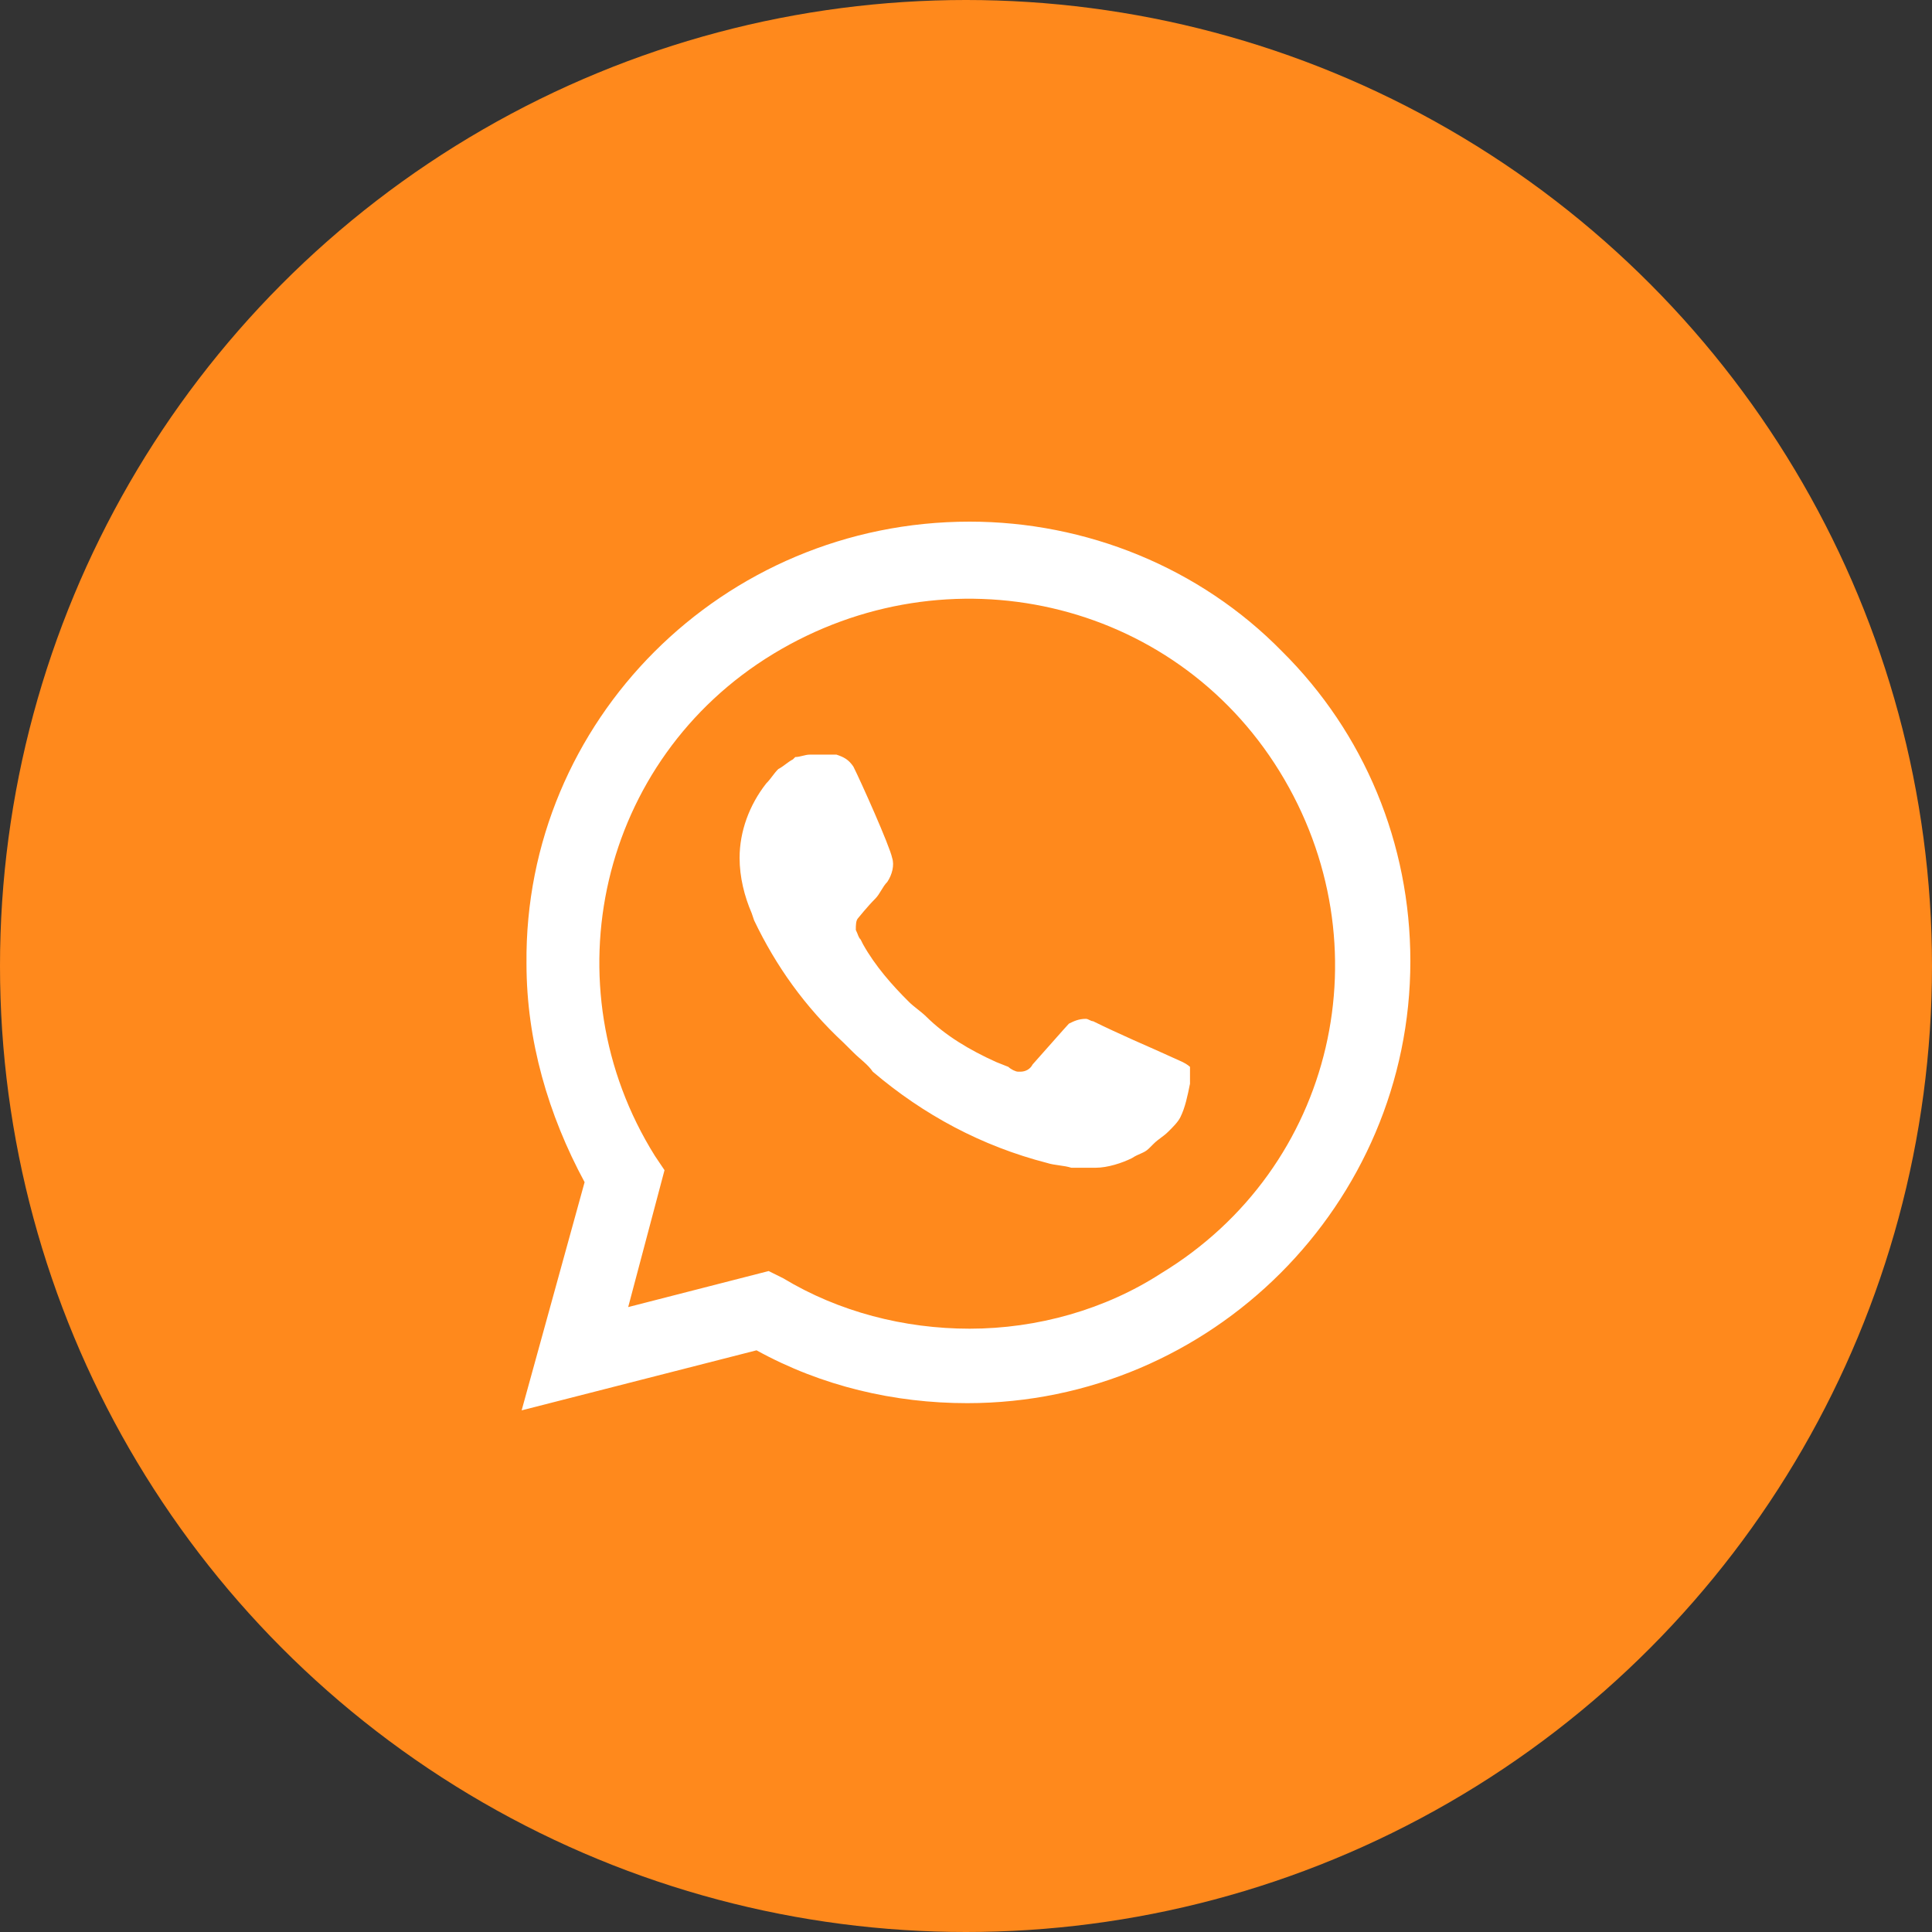 <svg width="100" height="100" viewBox="0 0 100 100" fill="none" xmlns="http://www.w3.org/2000/svg">
<rect x="0" y="0" width="100" height="100" fill="#333333" stroke="none"/>
<circle cx="50" cy="50" r="50" fill="#FF891C"/>
<path d="M66.357 33.714C62.095 29.362 56.204 27 50.188 27C37.403 27 27.125 37.319 27.251 49.876C27.251 53.854 28.379 57.708 30.259 61.189L27 73L39.158 69.892C42.542 71.757 46.303 72.627 50.063 72.627C62.722 72.627 73 62.308 73 49.751C73 43.66 70.618 37.941 66.357 33.714ZM50.188 68.773C46.804 68.773 43.42 67.903 40.537 66.162L39.785 65.789L32.515 67.654L34.395 60.568L33.894 59.822C28.379 50.995 31.011 39.308 40.035 33.838C49.06 28.368 60.717 30.978 66.232 39.93C71.747 48.881 69.114 60.443 60.09 65.913C57.207 67.778 53.697 68.773 50.188 68.773ZM61.218 54.973L59.839 54.351C59.839 54.351 57.834 53.481 56.58 52.859C56.455 52.859 56.33 52.735 56.204 52.735C55.828 52.735 55.578 52.859 55.327 52.984C55.327 52.984 55.202 53.108 53.447 55.097C53.322 55.346 53.071 55.47 52.82 55.47H52.695C52.569 55.47 52.319 55.346 52.194 55.222L51.567 54.973C50.188 54.351 48.935 53.605 47.932 52.611C47.681 52.362 47.305 52.114 47.054 51.865C46.177 50.995 45.3 50 44.673 48.881L44.548 48.632C44.422 48.508 44.422 48.384 44.297 48.135C44.297 47.886 44.297 47.638 44.422 47.514C44.422 47.514 44.924 46.892 45.3 46.519C45.55 46.27 45.676 45.897 45.926 45.649C46.177 45.276 46.303 44.778 46.177 44.405C46.052 43.784 44.548 40.427 44.172 39.681C43.921 39.308 43.67 39.184 43.294 39.059H42.918C42.668 39.059 42.292 39.059 41.916 39.059C41.665 39.059 41.414 39.184 41.163 39.184L41.038 39.308C40.788 39.432 40.537 39.681 40.286 39.805C40.035 40.054 39.91 40.303 39.659 40.551C38.782 41.67 38.281 43.038 38.281 44.405C38.281 45.4 38.531 46.395 38.907 47.265L39.033 47.638C40.161 50 41.665 52.114 43.67 53.978L44.172 54.476C44.548 54.849 44.924 55.097 45.174 55.47C47.806 57.708 50.815 59.324 54.199 60.195C54.575 60.319 55.076 60.319 55.452 60.443C55.828 60.443 56.33 60.443 56.706 60.443C57.332 60.443 58.084 60.195 58.586 59.946C58.962 59.697 59.212 59.697 59.463 59.449L59.714 59.2C59.965 58.951 60.215 58.827 60.466 58.578C60.717 58.33 60.967 58.081 61.093 57.832C61.343 57.335 61.469 56.714 61.594 56.092C61.594 55.843 61.594 55.47 61.594 55.222C61.594 55.222 61.469 55.097 61.218 54.973Z" fill="white"/>
</svg>
